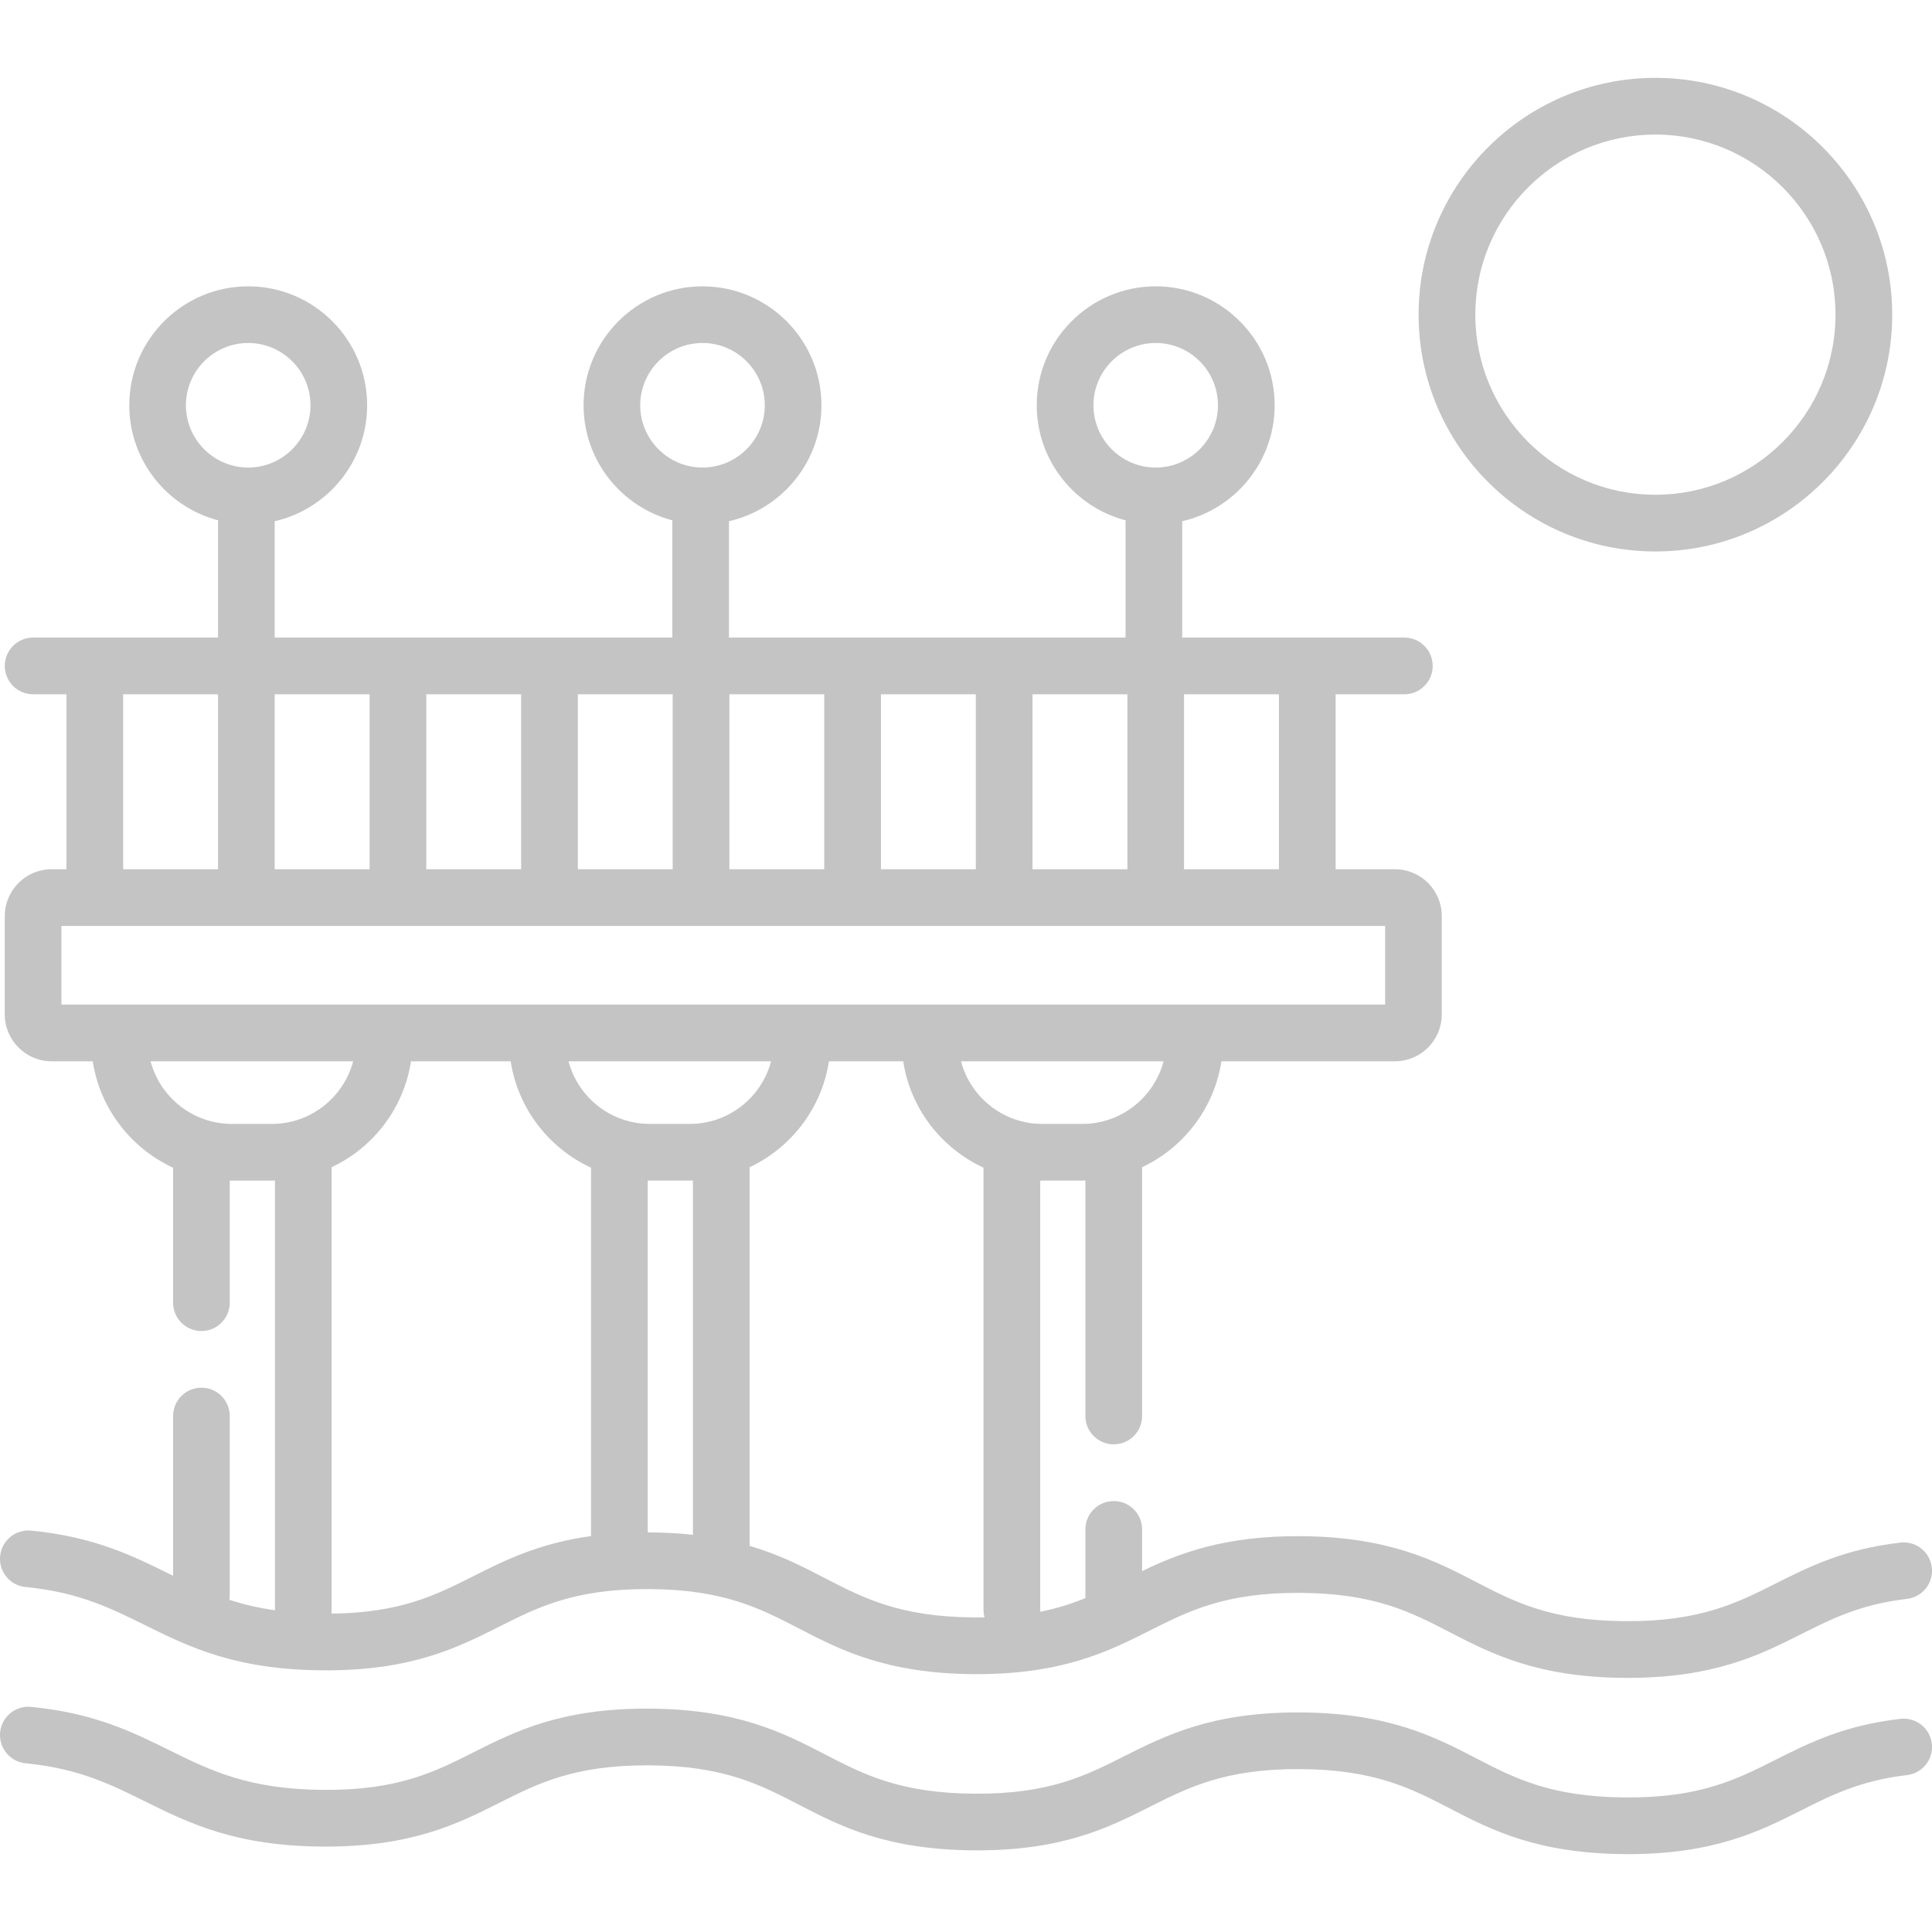 <svg width="34" height="34" viewBox="0 0 34 34" fill="none" xmlns="http://www.w3.org/2000/svg">
<g clip-path="url(#clip0)">
<path d="M29.133 9.705C31.43 9.705 33.3 7.835 33.3 5.538C33.3 3.24 31.43 1.37 29.133 1.37C26.835 1.37 24.965 3.24 24.965 5.538C24.965 7.835 26.835 9.705 29.133 9.705ZM29.133 2.368C30.88 2.368 32.302 3.79 32.302 5.538C32.302 7.285 30.88 8.707 29.133 8.707C27.385 8.707 25.963 7.285 25.963 5.538C25.963 3.79 27.385 2.368 29.133 2.368Z" fill="#C4C4C4"/>
<path d="M0.451 27.929C1.379 28.019 1.944 28.299 2.543 28.595C3.329 28.984 4.141 29.386 5.688 29.395C7.241 29.406 8.06 28.991 8.784 28.627C9.459 28.287 10.098 27.965 11.38 27.965C11.395 27.965 11.409 27.965 11.425 27.965C12.736 27.973 13.378 28.305 14.057 28.657C14.777 29.03 15.591 29.453 17.143 29.462C18.696 29.471 19.515 29.058 20.239 28.693C20.922 28.349 21.568 28.024 22.88 28.032C24.192 28.039 24.833 28.372 25.513 28.724C26.232 29.096 27.047 29.519 28.599 29.528C28.616 29.528 28.632 29.528 28.649 29.528C30.169 29.528 30.979 29.12 31.695 28.76C32.233 28.489 32.741 28.233 33.559 28.138C33.833 28.106 34.029 27.858 33.997 27.585C33.965 27.311 33.718 27.115 33.444 27.147C32.45 27.263 31.838 27.571 31.246 27.869C30.563 28.213 29.916 28.537 28.605 28.53C27.293 28.523 26.651 28.19 25.972 27.838C25.253 27.465 24.438 27.043 22.886 27.034C21.552 27.027 20.756 27.332 20.099 27.649V26.915C20.099 26.639 19.876 26.416 19.6 26.416C19.325 26.416 19.101 26.639 19.101 26.915V28.125C18.864 28.221 18.606 28.305 18.304 28.364C18.305 28.354 18.306 28.344 18.306 28.333V20.776C18.318 20.776 18.33 20.776 18.343 20.776H19.047C19.065 20.776 19.083 20.776 19.101 20.775V24.92C19.101 25.195 19.325 25.418 19.6 25.418C19.875 25.418 20.099 25.195 20.099 24.92V20.541C20.831 20.197 21.368 19.503 21.495 18.677H24.549C25.004 18.677 25.373 18.307 25.373 17.852V16.122C25.373 15.667 25.004 15.297 24.549 15.297H23.505V12.218H24.715C24.99 12.218 25.213 11.995 25.213 11.719C25.213 11.444 24.99 11.22 24.715 11.22H20.805V9.188C20.805 9.183 20.804 9.178 20.804 9.173C21.735 8.96 22.432 8.126 22.432 7.132C22.432 5.978 21.493 5.039 20.339 5.039C19.184 5.039 18.245 5.978 18.245 7.132C18.245 8.103 18.91 8.922 19.809 9.157C19.808 9.167 19.808 9.177 19.808 9.188V11.22H12.829V9.188C12.829 9.183 12.829 9.178 12.828 9.173C13.759 8.96 14.456 8.126 14.456 7.132C14.456 5.978 13.517 5.039 12.363 5.039C11.209 5.039 10.27 5.978 10.27 7.132C10.27 8.103 10.935 8.922 11.833 9.157C11.833 9.167 11.832 9.177 11.832 9.188V11.22H4.834V9.188C4.834 9.183 4.834 9.178 4.834 9.173C5.765 8.96 6.461 8.126 6.461 7.132C6.461 5.978 5.522 5.039 4.368 5.039C3.214 5.039 2.275 5.978 2.275 7.132C2.275 8.103 2.94 8.922 3.839 9.157C3.838 9.167 3.837 9.177 3.837 9.188V11.22H0.583C0.307 11.22 0.084 11.444 0.084 11.719C0.084 11.995 0.307 12.218 0.583 12.218H1.17V15.297H0.908C0.454 15.297 0.084 15.667 0.084 16.122V17.853C0.084 18.307 0.454 18.677 0.908 18.677H1.632C1.76 19.51 2.305 20.207 3.046 20.55V22.925C3.046 23.2 3.269 23.424 3.545 23.424C3.82 23.424 4.043 23.2 4.043 22.925V20.776C4.056 20.776 4.068 20.777 4.08 20.777H4.784C4.803 20.777 4.821 20.776 4.839 20.775V28.338C4.537 28.296 4.274 28.231 4.035 28.154C4.04 28.126 4.043 28.097 4.043 28.067V24.92C4.043 24.644 3.82 24.421 3.545 24.421C3.269 24.421 3.046 24.644 3.046 24.92V27.731C3.026 27.721 3.005 27.711 2.985 27.701C2.332 27.378 1.657 27.044 0.547 26.936C0.273 26.91 0.029 27.111 0.002 27.385C-0.024 27.659 0.176 27.903 0.451 27.929V27.929ZM11.399 26.968V20.776C11.411 20.776 11.423 20.776 11.435 20.776H12.14C12.158 20.776 12.176 20.776 12.194 20.775V27.01C11.961 26.984 11.707 26.969 11.43 26.968C11.42 26.968 11.409 26.968 11.399 26.968V26.968ZM12.14 19.779H11.435C10.75 19.779 10.172 19.31 10.005 18.677H13.57C13.403 19.31 12.825 19.779 12.14 19.779V19.779ZM17.326 28.463C17.268 28.464 17.21 28.464 17.149 28.464C15.837 28.456 15.196 28.124 14.516 27.772C14.134 27.574 13.725 27.361 13.192 27.205V20.541C13.924 20.197 14.461 19.503 14.588 18.677H15.895C16.022 19.51 16.567 20.207 17.308 20.549V28.333C17.308 28.378 17.315 28.421 17.326 28.463V28.463ZM19.047 19.779H18.342C17.657 19.779 17.079 19.31 16.912 18.677H20.477C20.31 19.31 19.732 19.779 19.047 19.779ZM22.507 15.297H20.837V12.218H22.507V15.297ZM18.17 15.297V12.218H19.84V15.297H18.17ZM15.503 15.297V12.218H17.173V15.297H15.503ZM12.836 15.297V12.218H14.505V15.297H12.836ZM10.169 15.297V12.218H11.838V15.297H10.169ZM7.502 15.297V12.218H9.171V15.297H7.502ZM4.834 15.297V12.218H6.504V15.297H4.834ZM19.243 7.132C19.243 6.528 19.734 6.036 20.339 6.036C20.943 6.036 21.434 6.528 21.434 7.132C21.434 7.736 20.943 8.228 20.339 8.228C19.734 8.228 19.243 7.736 19.243 7.132ZM11.267 7.132C11.267 6.528 11.759 6.036 12.363 6.036C12.967 6.036 13.459 6.528 13.459 7.132C13.459 7.736 12.967 8.228 12.363 8.228C11.759 8.228 11.267 7.736 11.267 7.132ZM3.272 7.132C3.272 6.528 3.764 6.036 4.368 6.036C4.972 6.036 5.464 6.528 5.464 7.132C5.464 7.736 4.972 8.228 4.368 8.228C3.764 8.228 3.272 7.736 3.272 7.132V7.132ZM2.167 12.218H3.837V15.297H2.167V12.218ZM1.081 16.295H24.376V17.679H1.081V16.295ZM4.08 19.779C3.395 19.779 2.817 19.31 2.65 18.677H6.215C6.048 19.31 5.47 19.779 4.785 19.779H4.08ZM7.233 18.677H8.987C9.115 19.51 9.66 20.207 10.401 20.549V27.032C9.477 27.161 8.879 27.462 8.335 27.736C7.677 28.067 7.054 28.384 5.836 28.397V20.541C6.569 20.197 7.106 19.503 7.233 18.677V18.677Z" fill="#C4C4C4"/>
<path d="M33.443 30.249C32.45 30.364 31.838 30.672 31.246 30.97C30.562 31.314 29.917 31.642 28.605 31.632C27.293 31.624 26.651 31.292 25.972 30.94C25.253 30.567 24.437 30.145 22.885 30.136C22.869 30.136 22.852 30.136 22.836 30.136C21.316 30.136 20.506 30.544 19.79 30.904C19.107 31.248 18.463 31.575 17.149 31.566C15.837 31.558 15.196 31.225 14.516 30.873C13.797 30.501 12.982 30.078 11.43 30.069C9.877 30.059 9.058 30.473 8.335 30.837C7.651 31.182 7.007 31.508 5.694 31.499C4.377 31.491 3.701 31.157 2.985 30.803C2.332 30.48 1.657 30.146 0.547 30.038C0.273 30.012 0.029 30.212 0.002 30.486C-0.024 30.76 0.176 31.004 0.451 31.031C1.379 31.121 1.944 31.401 2.543 31.697C3.329 32.086 4.141 32.488 5.688 32.497C7.241 32.505 8.06 32.093 8.784 31.729C9.459 31.388 10.098 31.067 11.38 31.067C11.394 31.067 11.409 31.067 11.425 31.067C12.736 31.074 13.378 31.407 14.057 31.759C14.777 32.132 15.591 32.554 17.143 32.563C18.696 32.574 19.515 32.159 20.239 31.795C20.922 31.451 21.568 31.126 22.88 31.133C24.192 31.141 24.833 31.473 25.513 31.825C26.232 32.198 27.047 32.62 28.599 32.629C28.616 32.63 28.632 32.63 28.649 32.63C30.168 32.63 30.979 32.222 31.695 31.861C32.233 31.59 32.741 31.335 33.559 31.239C33.833 31.207 34.029 30.96 33.997 30.686C33.965 30.413 33.718 30.217 33.443 30.249V30.249Z" fill="#C4C4C4"/>
</g>
<defs>
<clipPath id="clip0">
<rect width="34" height="34" fill="white"/>
</clipPath>
</defs>
</svg>
